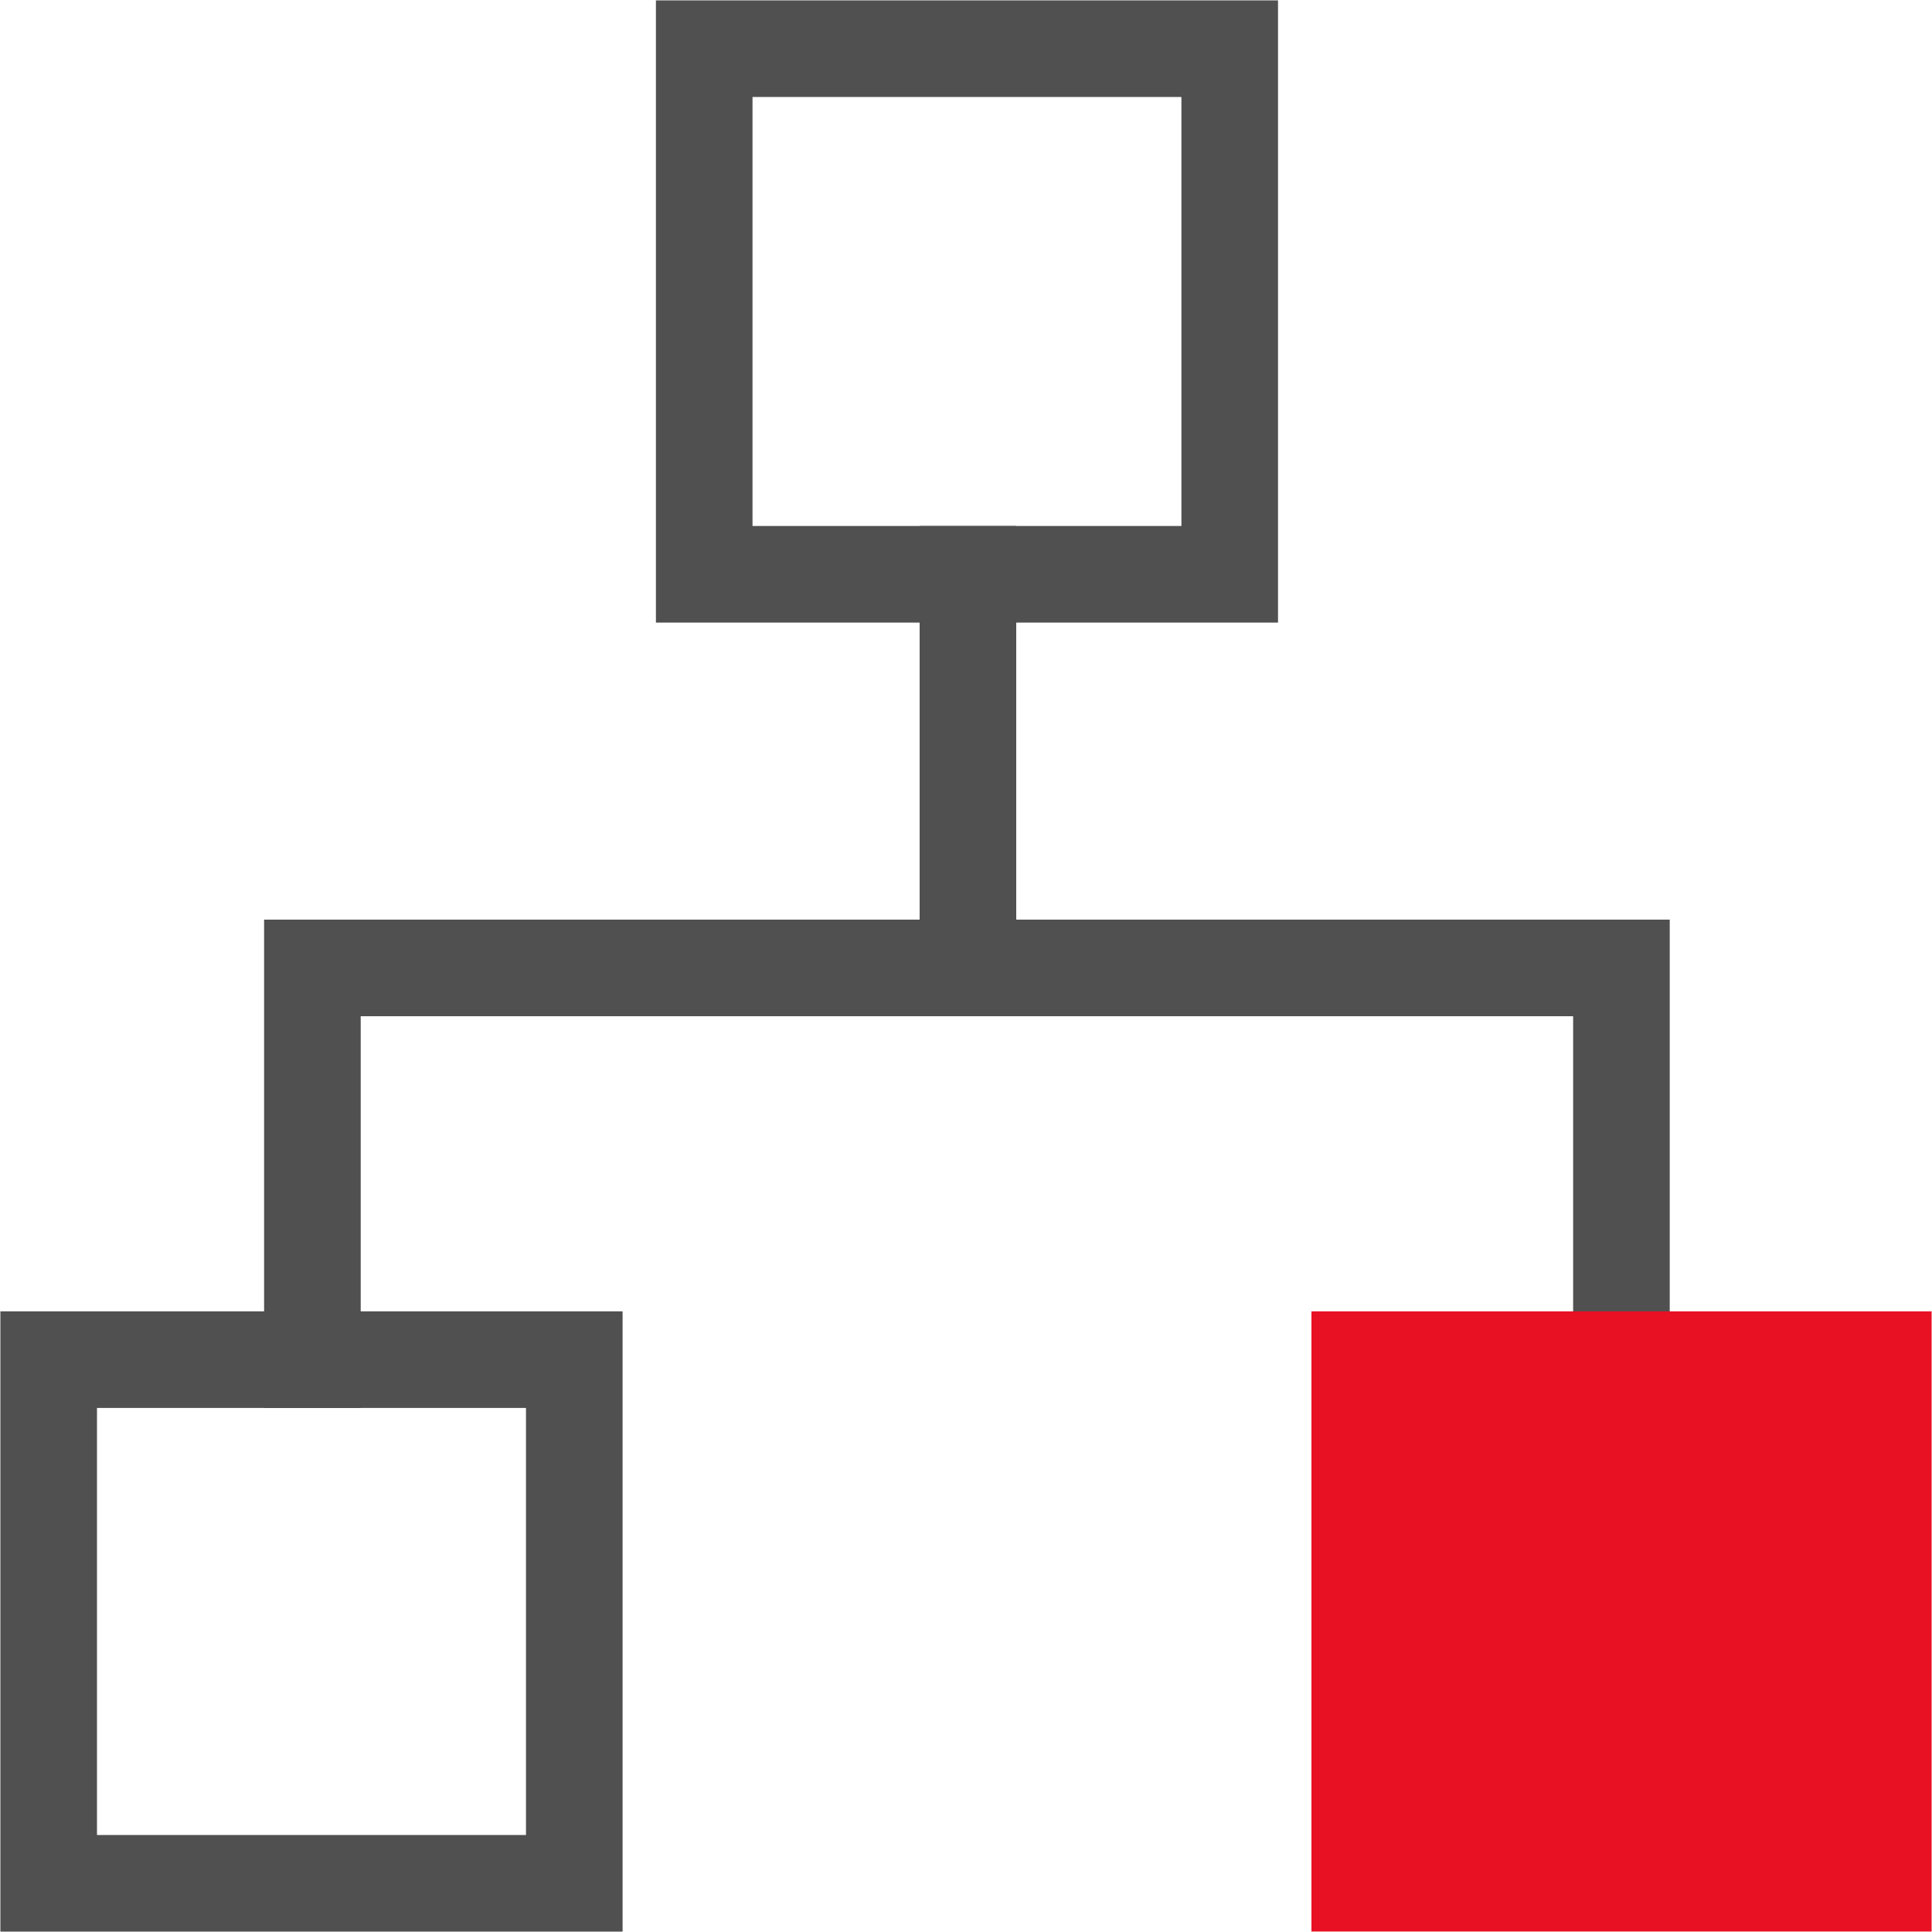 <?xml version="1.0" encoding="UTF-8" standalone="no"?>
<svg
   xmlns:dc="http://purl.org/dc/elements/1.1/"
   xmlns:cc="http://creativecommons.org/ns#"
   xmlns:rdf="http://www.w3.org/1999/02/22-rdf-syntax-ns#"
   xmlns:svg="http://www.w3.org/2000/svg"
   xmlns="http://www.w3.org/2000/svg"
   xmlns:sodipodi="http://sodipodi.sourceforge.net/DTD/sodipodi-0.dtd"
   xmlns:inkscape="http://www.inkscape.org/namespaces/inkscape"
   version="1.0"
   width="20"
   height="20"
   id="svg823"
   sodipodi:docname="org chart - team - square filled.svg"
   inkscape:version="0.92.3 (2405546, 2018-03-11)">
  <sodipodi:namedview
     pagecolor="#ffffff"
     bordercolor="#666666"
     borderopacity="1"
     objecttolerance="10"
     gridtolerance="10"
     guidetolerance="10"
     inkscape:pageopacity="0"
     inkscape:pageshadow="2"
     inkscape:window-width="1920"
     inkscape:window-height="1051"
     id="namedview890"
     showgrid="false"
     fit-margin-top="0"
     fit-margin-left="0"
     fit-margin-right="0"
     fit-margin-bottom="0"
     units="px"
     inkscape:zoom="43.75"
     inkscape:cx="10"
     inkscape:cy="10"
     inkscape:window-x="-9"
     inkscape:window-y="-9"
     inkscape:window-maximized="1"
     inkscape:current-layer="svg823" />
  <defs
     id="defs819">
    <clipPath
       clipPathUnits="userSpaceOnUse"
       id="clipEmfPath1">
      <path
         d="M 4.957,4.477 H 46.692 V 46.852 H 4.957 Z"
         id="path815"
         inkscape:connector-curvature="0" />
    </clipPath>
    <pattern
       id="EMFhbasepattern"
       patternUnits="userSpaceOnUse"
       width="6"
       height="6"
       x="0"
       y="0" />
  </defs>
  <path
     id="path2551"
     d="M 5.945,19.496 H 0.504 V 14.075 H 5.945 v 5.42"
     style="fill:none;stroke:#505050;stroke-width:1;stroke-linecap:square;stroke-linejoin:miter;stroke-miterlimit:8;stroke-dasharray:none;stroke-opacity:1"
     inkscape:connector-curvature="0" />
  <path
     id="path2547"
     d="M 12.73,0.504 H 7.29 V 5.945 H 12.73 V 0.504"
     style="fill:none;stroke:#505050;stroke-width:1;stroke-linecap:square;stroke-linejoin:miter;stroke-miterlimit:8;stroke-dasharray:none;stroke-opacity:1"
     inkscape:connector-curvature="0" />
  <path
     id="path2545"
     d="M 10.02,5.945 V 10.02"
     style="fill:none;stroke:#505050;stroke-width:1;stroke-linecap:square;stroke-linejoin:miter;stroke-miterlimit:8;stroke-dasharray:none;stroke-opacity:1"
     inkscape:connector-curvature="0" />
  <path
     id="path821"
     d="M 16.785,14.075 V 10.02 H 3.234 v 4.055"
     style="fill:none;stroke:#505050;stroke-width:1;stroke-linecap:square;stroke-linejoin:miter;stroke-miterlimit:8;stroke-dasharray:none;stroke-opacity:1"
     inkscape:connector-curvature="0" />
  <path
     id="path2549"
     d="m 19.496,14.075 h -5.42 v 5.42 h 5.42 v -5.42"
     style="fill:#e81123;fill-opacity:1;stroke:#e81123;stroke-width:1;stroke-linecap:square;stroke-linejoin:miter;stroke-miterlimit:8;stroke-dasharray:none;stroke-opacity:1"
     inkscape:connector-curvature="0" />
</svg>
